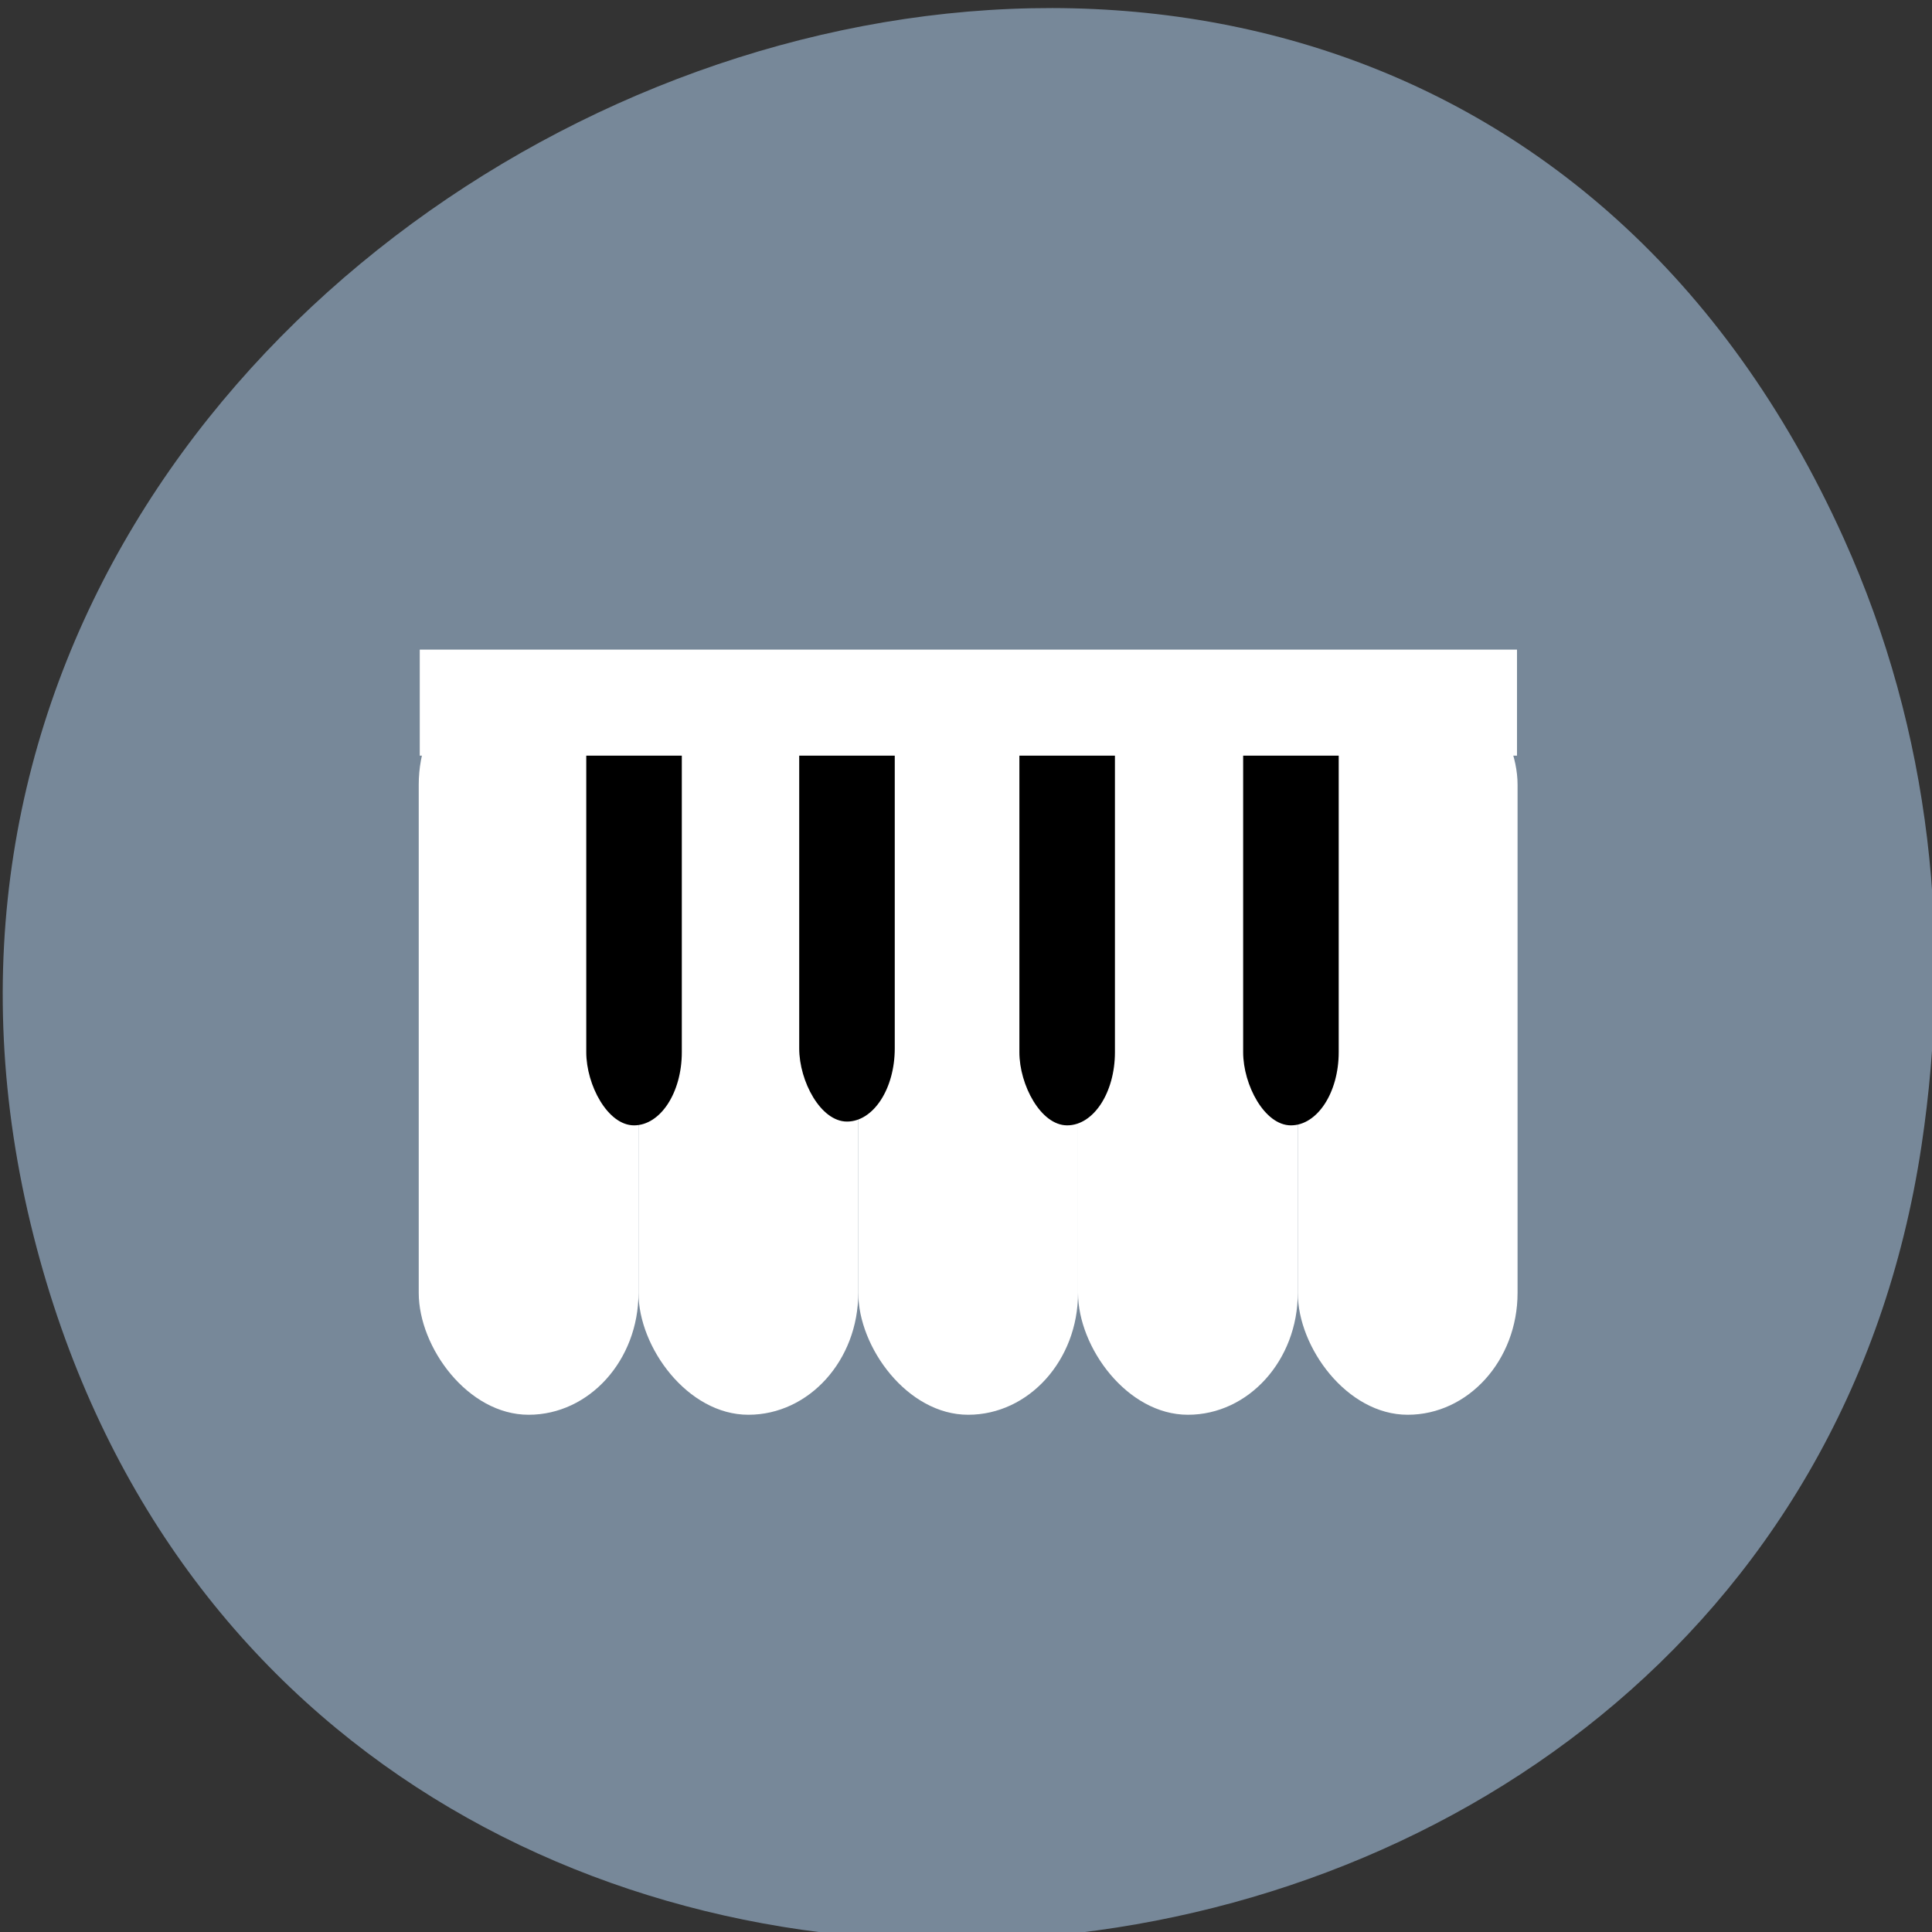 <?xml version="1.0" encoding="UTF-8" standalone="no"?>
<!-- Created with Inkscape (http://www.inkscape.org/) -->

<svg
   xmlns:dc="http://purl.org/dc/elements/1.1/"
   xmlns:cc="http://creativecommons.org/ns#"
   xmlns:rdf="http://www.w3.org/1999/02/22-rdf-syntax-ns#"
   xmlns:svg="http://www.w3.org/2000/svg"
   xmlns="http://www.w3.org/2000/svg"
   xmlns:sodipodi="http://sodipodi.sourceforge.net/DTD/sodipodi-0.dtd"
   xmlns:inkscape="http://www.inkscape.org/namespaces/inkscape"
   width="256"
   height="256"
   id="svg10914"
   version="1.1"
   inkscape:version="0.48.4 r9939"
   sodipodi:docname="linthesia.svg">
  <rect width="100%" height="100%" fill="#333333" stroke="none"/>
  <sodipodi:namedview
     id="base"
     pagecolor="#ffffff"
     bordercolor="#666666"
     borderopacity="1.0"
     inkscape:pageopacity="0.0"
     inkscape:pageshadow="2"
     inkscape:zoom="0.86772068"
     inkscape:cx="129.8409"
     inkscape:cy="119.94173"
     inkscape:document-units="px"
     inkscape:current-layer="layer1-6"
     showgrid="false"
     inkscape:showpageshadow="false"
     inkscape:snap-page="true"
     inkscape:snap-bbox="true"
     inkscape:window-width="688"
     inkscape:window-height="457"
     inkscape:window-x="590"
     inkscape:window-y="507"
     inkscape:window-maximized="0"
     showguides="true"
     inkscape:guide-bbox="true"
     inkscape:object-nodes="true"
     inkscape:snap-global="false" />
  <defs
     id="defs10916" />
  <g
     inkscape:label="Layer 1"
     inkscape:groupmode="layer"
     id="layer1"
     transform="translate(0,-796.362)">
    <g
       id="g3029"
       transform="matrix(0,1,-1,0,1052.362,796.362)">
      <g
         style="fill:#b0c4de;fill-opacity:1"
         transform="matrix(1,0,0,-1,663.741,2540.508)"
         id="g37917">
        <g
           transform="matrix(0,1,1,0,-1500.36,1421.225)"
           id="layer1-8"
           inkscape:label="Layer 1">
          <g
             style="fill:#c0c0c0;fill-opacity:1"
             transform="matrix(0.517,-0.929,0.896,0.536,-981.486,-396.64)"
             id="g37917-7">
            <path
               style="color:#000000;fill:#778899;fill-opacity:1;fill-rule:nonzero;stroke:none;stroke-width:4;marker:none;visibility:visible;display:inline;overflow:visible;enable-background:accumulate"
               d="m -429.052,1690.33 c 82.807,-118.522 -92.978,-254.324 -190.528,-157.755 -91.91,90.986 16.156,248.061 130.527,203.873 23.862,-9.219 44.801,-24.363 60.001,-46.119 z"
               id="path32622-5-9"
               inkscape:connector-curvature="0"
               sodipodi:nodetypes="ssss" />
          </g>
        </g>
      </g>
    </g>
    <g
       id="g6973">
      <g
         id="g7018"
         transform="translate(7.46,5.618)" />
    </g>
    <g
       id="layer1-6"
       inkscape:label="Layer 1"
       transform="matrix(0.833,0,0,0.874,14.969,113.212)">
      <g
         transform="matrix(0,1,-1,0,1052.362,796.362)"
         id="g3029-1"
         style="fill:#778899">
        <g
           id="g37917-1"
           transform="matrix(1,0,0,-1,663.741,2540.508)"
           style="fill:#778899;fill-opacity:1">
          <g
             inkscape:label="Layer 1"
             id="layer1-8-7"
             transform="matrix(0,1,1,0,-1500.36,1421.225)"
             style="fill:#778899">
            <g
               id="g37917-7-7"
               transform="matrix(0.517,-0.929,0.896,0.536,-981.486,-396.64)"
               style="fill:#778899;fill-opacity:1">
              <path
                 sodipodi:nodetypes="ssss"
                 inkscape:connector-curvature="0"
                 id="path32622-5-9-9"
                 d="m -429.052,1690.33 c 82.807,-118.522 -92.978,-254.324 -190.528,-157.755 -91.91,90.986 16.156,248.061 130.527,203.873 23.862,-9.219 44.801,-24.363 60.001,-46.119 z"
                 style="color:#000000;fill:#778899;fill-opacity:1;fill-rule:nonzero;stroke:none;stroke-width:4;marker:none;visibility:visible;display:inline;overflow:visible;enable-background:accumulate" />
            </g>
          </g>
        </g>
      </g>
      <g
         id="g6973-5">
        <g
           transform="translate(7.46,5.618)"
           id="g7018-1" />
      </g>
      <rect
         ry="18.481"
         rx="18.481"
         transform="translate(0,796.362)"
         y="85.768"
         x="48.638"
         height="113.995"
         width="34.958"
         id="rect3009-2"
         style="fill:#ffffff;fill-opacity:1;stroke:#000000;stroke-width:0;stroke-miterlimit:4;stroke-opacity:1;stroke-dasharray:none" />
      <rect
         style="fill:#ffffff;fill-opacity:1;stroke:#000000;stroke-width:0;stroke-miterlimit:4;stroke-opacity:1;stroke-dasharray:none"
         id="rect3011-0"
         width="34.958"
         height="113.995"
         x="83.596"
         y="882.13"
         rx="18.481"
         ry="18.481" />
      <rect
         ry="18.481"
         rx="18.481"
         y="882.13"
         x="118.555"
         height="113.995"
         width="34.958"
         id="rect3013-5"
         style="fill:#ffffff;fill-opacity:1;stroke:#000000;stroke-width:0;stroke-miterlimit:4;stroke-opacity:1;stroke-dasharray:none" />
      <rect
         style="fill:#ffffff;fill-opacity:1;stroke:#000000;stroke-width:0;stroke-miterlimit:4;stroke-opacity:1;stroke-dasharray:none"
         id="rect3015-8"
         width="34.958"
         height="113.995"
         x="153.513"
         y="882.13"
         rx="18.481"
         ry="18.481" />
      <rect
         ry="18.481"
         rx="18.481"
         y="882.13"
         x="188.471"
         height="113.995"
         width="34.958"
         id="rect3017-4"
         style="fill:#ffffff;fill-opacity:1;stroke:#000000;stroke-width:0;stroke-miterlimit:4;stroke-opacity:1;stroke-dasharray:none" />
      <rect
         style="fill:#000000;fill-opacity:1;stroke:#000000;stroke-width:0;stroke-miterlimit:4;stroke-opacity:1;stroke-dasharray:none"
         id="rect3019-4"
         width="15.199"
         height="68.397"
         x="75.287"
         y="883.852"
         rx="8.035"
         ry="11.089" />
      <rect
         ry="11.089"
         rx="8.035"
         y="883.278"
         x="109.16"
         height="68.397"
         width="15.199"
         id="rect3021-6"
         style="fill:#000000;fill-opacity:1;stroke:#000000;stroke-width:0;stroke-miterlimit:4;stroke-opacity:1;stroke-dasharray:none" />
      <rect
         style="fill:#000000;fill-opacity:1;stroke:#000000;stroke-width:0;stroke-miterlimit:4;stroke-opacity:1;stroke-dasharray:none"
         id="rect3023-1"
         width="15.199"
         height="68.397"
         x="144.183"
         y="883.852"
         rx="8.035"
         ry="11.089" />
      <rect
         ry="11.089"
         rx="8.035"
         y="883.852"
         x="179.779"
         height="68.397"
         width="15.199"
         id="rect3025-5"
         style="fill:#000000;fill-opacity:1;stroke:#000000;stroke-width:0;stroke-miterlimit:4;stroke-opacity:1;stroke-dasharray:none" />
      <rect
         ry="7.762"
         rx="0"
         y="880.122"
         x="48.801"
         height="16.076"
         width="174.537"
         id="rect3027-8"
         style="fill:#ffffff;fill-opacity:1;stroke:#000000;stroke-width:0;stroke-miterlimit:4;stroke-opacity:1;stroke-dasharray:none" />
    </g>
  </g>
</svg>
